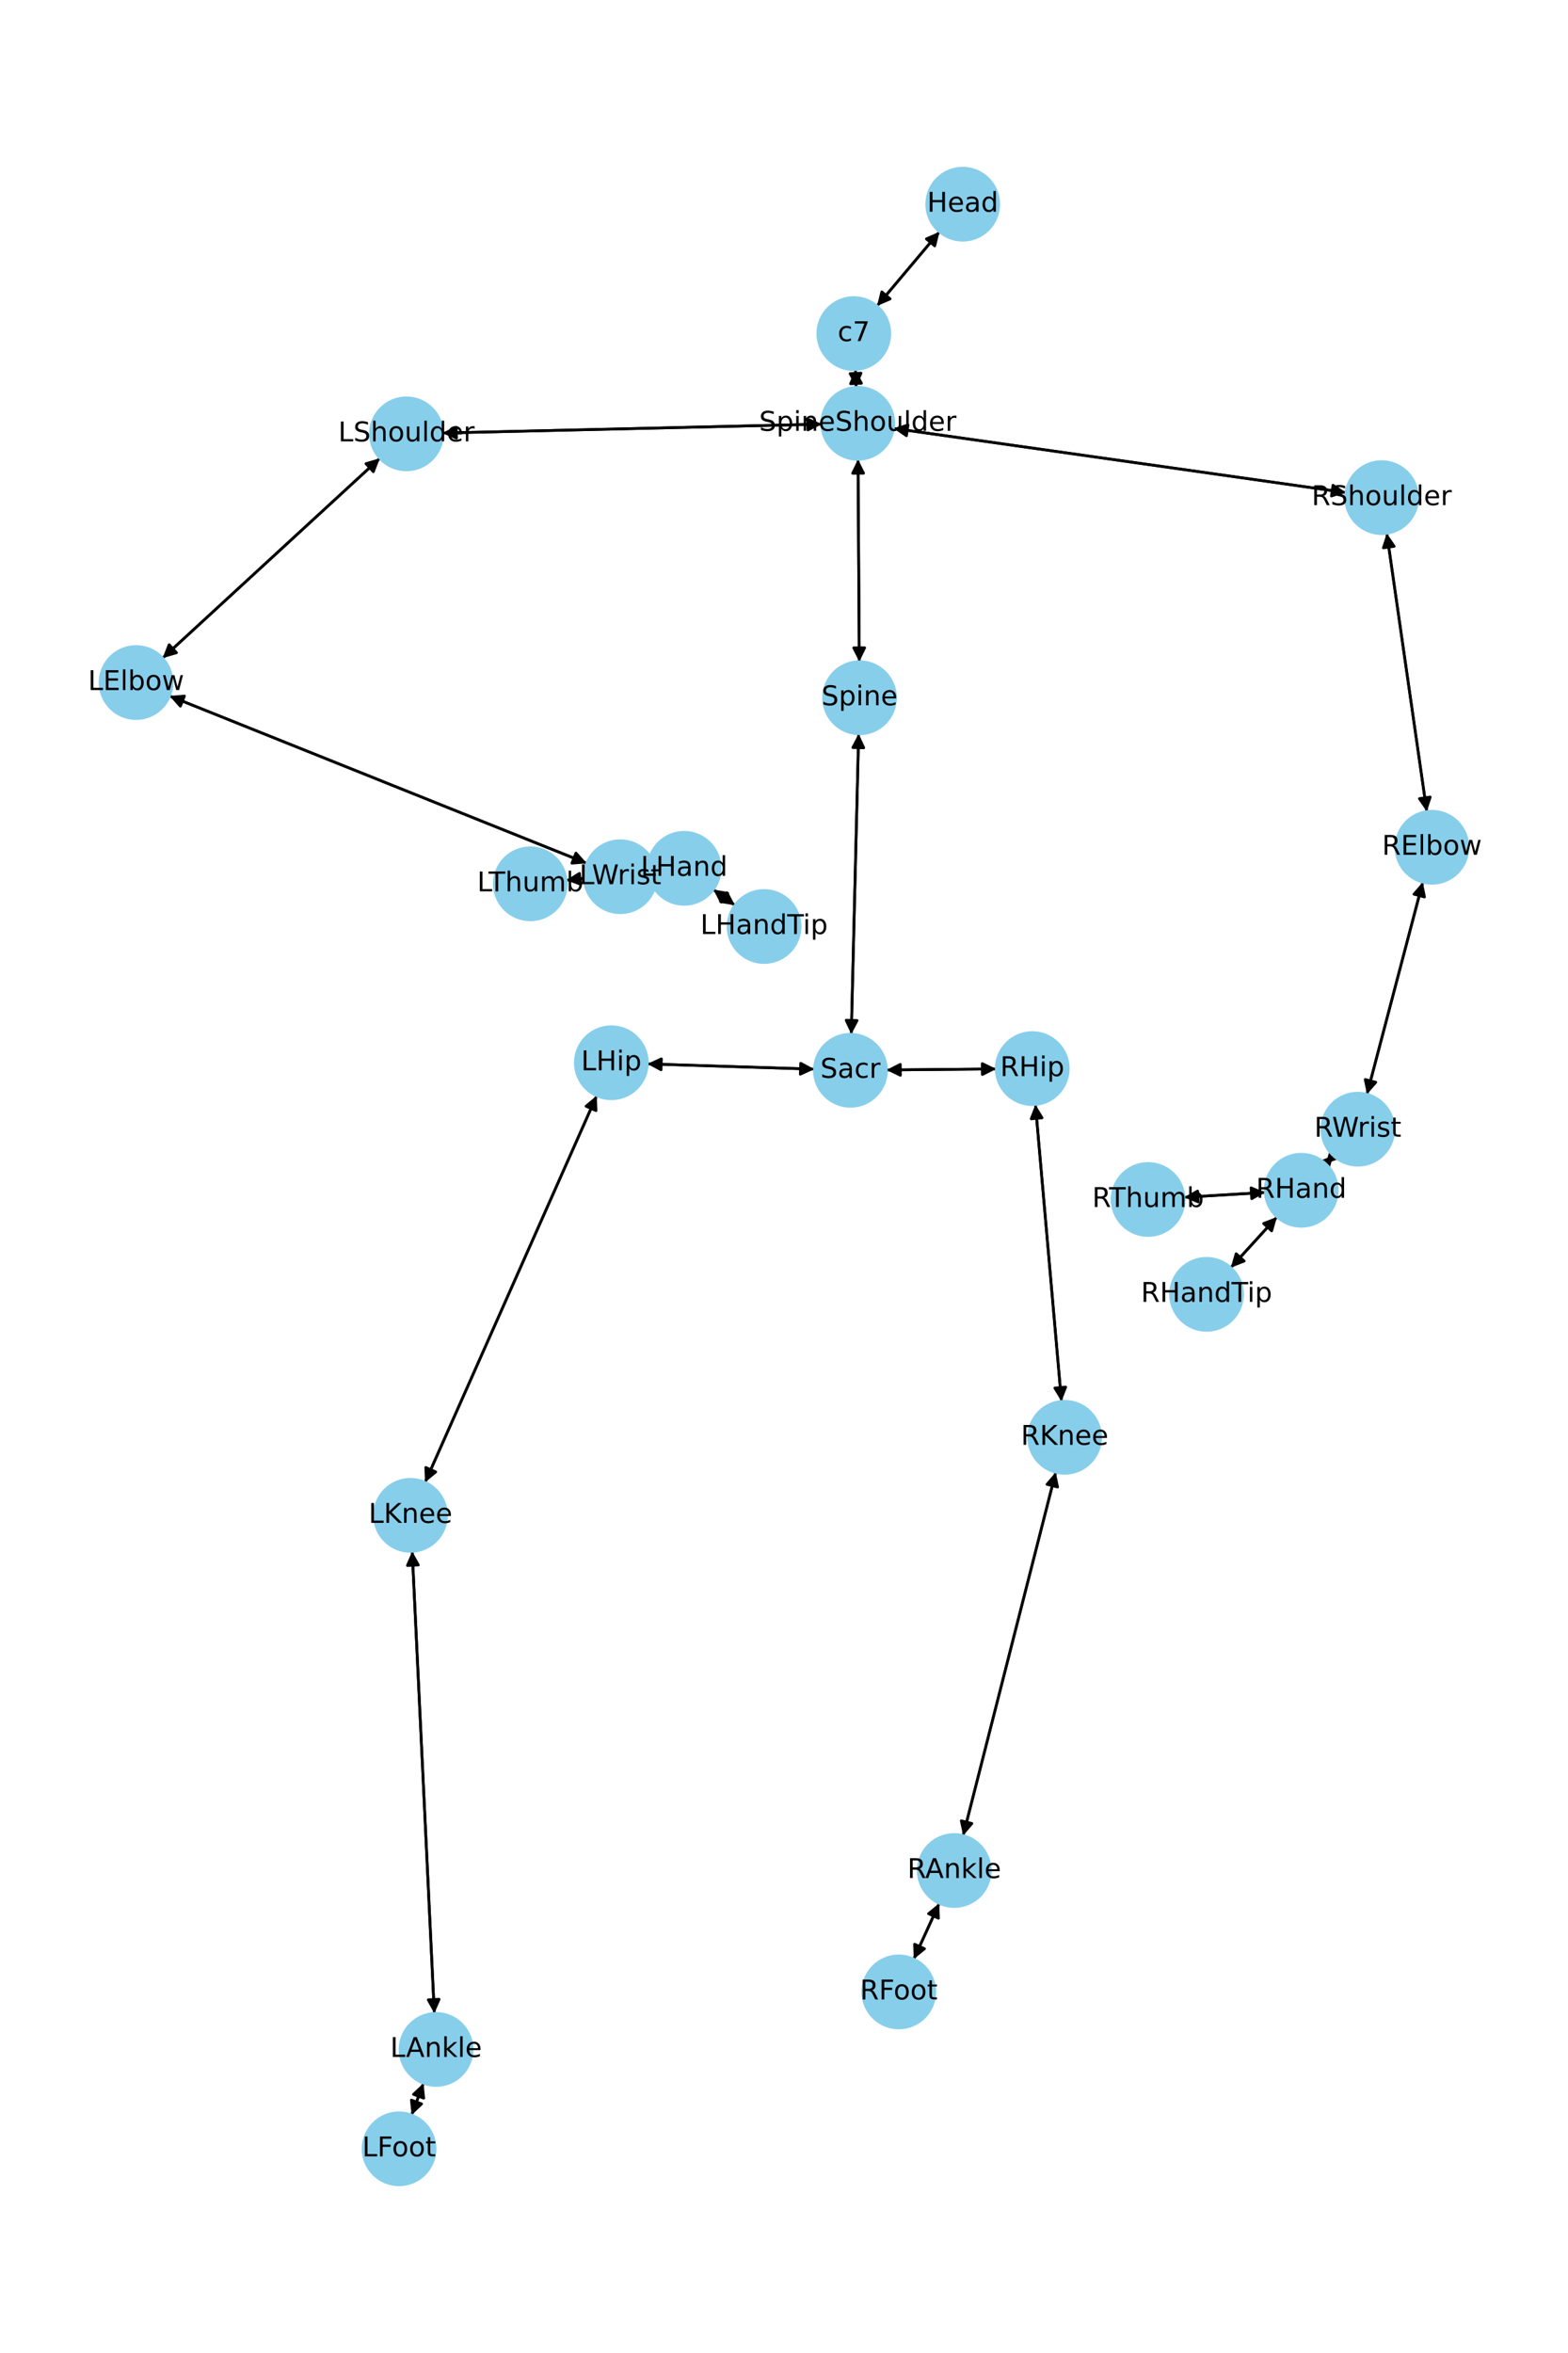 <?xml version="1.0" encoding="utf-8" standalone="no"?>
<!DOCTYPE svg PUBLIC "-//W3C//DTD SVG 1.1//EN"
  "http://www.w3.org/Graphics/SVG/1.1/DTD/svg11.dtd">
<!-- Created with matplotlib (https://matplotlib.org/) -->
<svg height="864pt" version="1.1" viewBox="0 0 576 864" width="576pt" xmlns="http://www.w3.org/2000/svg" xmlns:xlink="http://www.w3.org/1999/xlink">
 <defs>
  <style type="text/css">*{stroke-linecap:butt;stroke-linejoin:round;}</style>
 </defs>
 <g id="figure_1">
  <g id="patch_1">
   <path d="M 0 864 
L 576 864 
L 576 0 
L 0 0 
z
" style="fill:#ffffff;"/>
  </g>
  <g id="axes_1">
   <g id="patch_2">
    <path clip-path="url(#p65295a111f)" d="M 345.134 85.094 
Q 333.649 98.733 322.884 111.518 
" style="fill:none;stroke:#000000;stroke-linecap:round;"/>
    <path clip-path="url(#p65295a111f)" d="M 326.99 109.746 
L 322.884 111.518 
L 323.931 107.17 
L 326.99 109.746 
z
" style="stroke:#000000;stroke-linecap:round;"/>
   </g>
   <g id="patch_3">
    <path clip-path="url(#p65295a111f)" d="M 314.23 135.704 
Q 314.374 138.963 314.469 141.106 
" style="fill:none;stroke:#000000;stroke-linecap:round;"/>
    <path clip-path="url(#p65295a111f)" d="M 316.29 137.021 
L 314.469 141.106 
L 312.294 137.199 
L 316.29 137.021 
z
" style="stroke:#000000;stroke-linecap:round;"/>
   </g>
   <g id="patch_4">
    <path clip-path="url(#p65295a111f)" d="M 322.164 112.373 
Q 333.649 98.733 344.414 85.949 
" style="fill:none;stroke:#000000;stroke-linecap:round;"/>
    <path clip-path="url(#p65295a111f)" d="M 340.308 87.721 
L 344.414 85.949 
L 343.368 90.297 
L 340.308 87.721 
z
" style="stroke:#000000;stroke-linecap:round;"/>
   </g>
   <g id="patch_5">
    <path clip-path="url(#p65295a111f)" d="M 315.189 168.666 
Q 315.425 205.825 315.653 241.865 
" style="fill:none;stroke:#000000;stroke-linecap:round;"/>
    <path clip-path="url(#p65295a111f)" d="M 317.628 237.852 
L 315.653 241.865 
L 313.628 237.877 
L 317.628 237.852 
z
" style="stroke:#000000;stroke-linecap:round;"/>
   </g>
   <g id="patch_6">
    <path clip-path="url(#p65295a111f)" d="M 301.881 155.748 
Q 232.203 157.375 163.642 158.976 
" style="fill:none;stroke:#000000;stroke-linecap:round;"/>
    <path clip-path="url(#p65295a111f)" d="M 167.688 160.882 
L 163.642 158.976 
L 167.595 156.883 
L 167.688 160.882 
z
" style="stroke:#000000;stroke-linecap:round;"/>
   </g>
   <g id="patch_7">
    <path clip-path="url(#p65295a111f)" d="M 328.205 157.297 
Q 411.327 169.084 493.343 180.714 
" style="fill:none;stroke:#000000;stroke-linecap:round;"/>
    <path clip-path="url(#p65295a111f)" d="M 489.663 178.173 
L 493.343 180.714 
L 489.101 182.133 
L 489.663 178.173 
z
" style="stroke:#000000;stroke-linecap:round;"/>
   </g>
   <g id="patch_8">
    <path clip-path="url(#p65295a111f)" d="M 314.519 142.227 
Q 314.374 138.968 314.279 136.825 
" style="fill:none;stroke:#000000;stroke-linecap:round;"/>
    <path clip-path="url(#p65295a111f)" d="M 312.459 140.91 
L 314.279 136.825 
L 316.455 140.733 
L 312.459 140.91 
z
" style="stroke:#000000;stroke-linecap:round;"/>
   </g>
   <g id="patch_9">
    <path clip-path="url(#p65295a111f)" d="M 315.42 269.432 
Q 314.069 324.608 312.746 378.667 
" style="fill:none;stroke:#000000;stroke-linecap:round;"/>
    <path clip-path="url(#p65295a111f)" d="M 314.843 374.717 
L 312.746 378.667 
L 310.844 374.619 
L 314.843 374.717 
z
" style="stroke:#000000;stroke-linecap:round;"/>
   </g>
   <g id="patch_10">
    <path clip-path="url(#p65295a111f)" d="M 315.66 242.983 
Q 315.425 205.825 315.196 169.785 
" style="fill:none;stroke:#000000;stroke-linecap:round;"/>
    <path clip-path="url(#p65295a111f)" d="M 313.222 173.797 
L 315.196 169.785 
L 317.222 173.772 
L 313.222 173.797 
z
" style="stroke:#000000;stroke-linecap:round;"/>
   </g>
   <g id="patch_11">
    <path clip-path="url(#p65295a111f)" d="M 299.173 392.592 
Q 268.479 391.622 238.903 390.687 
" style="fill:none;stroke:#000000;stroke-linecap:round;"/>
    <path clip-path="url(#p65295a111f)" d="M 242.838 392.812 
L 238.903 390.687 
L 242.964 388.814 
L 242.838 392.812 
z
" style="stroke:#000000;stroke-linecap:round;"/>
   </g>
   <g id="patch_12">
    <path clip-path="url(#p65295a111f)" d="M 325.626 392.886 
Q 345.799 392.696 364.855 392.516 
" style="fill:none;stroke:#000000;stroke-linecap:round;"/>
    <path clip-path="url(#p65295a111f)" d="M 360.836 390.554 
L 364.855 392.516 
L 360.874 394.554 
L 360.836 390.554 
z
" style="stroke:#000000;stroke-linecap:round;"/>
   </g>
   <g id="patch_13">
    <path clip-path="url(#p65295a111f)" d="M 312.718 379.789 
Q 314.069 324.612 315.393 270.554 
" style="fill:none;stroke:#000000;stroke-linecap:round;"/>
    <path clip-path="url(#p65295a111f)" d="M 313.296 274.503 
L 315.393 270.554 
L 317.294 274.601 
L 313.296 274.503 
z
" style="stroke:#000000;stroke-linecap:round;"/>
   </g>
   <g id="patch_14">
    <path clip-path="url(#p65295a111f)" d="M 139.558 168.264 
Q 99.64 204.967 60.546 240.913 
" style="fill:none;stroke:#000000;stroke-linecap:round;"/>
    <path clip-path="url(#p65295a111f)" d="M 64.844 239.678 
L 60.546 240.913 
L 62.137 236.733 
L 64.844 239.678 
z
" style="stroke:#000000;stroke-linecap:round;"/>
   </g>
   <g id="patch_15">
    <path clip-path="url(#p65295a111f)" d="M 162.52 159.002 
Q 232.198 157.375 300.758 155.775 
" style="fill:none;stroke:#000000;stroke-linecap:round;"/>
    <path clip-path="url(#p65295a111f)" d="M 296.713 153.869 
L 300.758 155.775 
L 296.806 157.867 
L 296.713 153.869 
z
" style="stroke:#000000;stroke-linecap:round;"/>
   </g>
   <g id="patch_16">
    <path clip-path="url(#p65295a111f)" d="M 62.265 255.548 
Q 138.921 286.275 214.54 316.587 
" style="fill:none;stroke:#000000;stroke-linecap:round;"/>
    <path clip-path="url(#p65295a111f)" d="M 211.571 313.242 
L 214.54 316.587 
L 210.083 316.955 
L 211.571 313.242 
z
" style="stroke:#000000;stroke-linecap:round;"/>
   </g>
   <g id="patch_17">
    <path clip-path="url(#p65295a111f)" d="M 59.721 241.671 
Q 99.639 204.969 138.733 169.023 
" style="fill:none;stroke:#000000;stroke-linecap:round;"/>
    <path clip-path="url(#p65295a111f)" d="M 134.435 170.258 
L 138.733 169.023 
L 137.142 173.202 
L 134.435 170.258 
z
" style="stroke:#000000;stroke-linecap:round;"/>
   </g>
   <g id="patch_18">
    <path clip-path="url(#p65295a111f)" d="M 240.971 320.201 
Q 246.146 319.521 250.213 318.987 
" style="fill:none;stroke:#000000;stroke-linecap:round;"/>
    <path clip-path="url(#p65295a111f)" d="M 245.986 317.525 
L 250.213 318.987 
L 246.507 321.491 
L 245.986 317.525 
z
" style="stroke:#000000;stroke-linecap:round;"/>
   </g>
   <g id="patch_19">
    <path clip-path="url(#p65295a111f)" d="M 215.573 317.001 
Q 138.917 286.274 63.298 255.962 
" style="fill:none;stroke:#000000;stroke-linecap:round;"/>
    <path clip-path="url(#p65295a111f)" d="M 66.267 259.307 
L 63.298 255.962 
L 67.755 255.594 
L 66.267 259.307 
z
" style="stroke:#000000;stroke-linecap:round;"/>
   </g>
   <g id="patch_20">
    <path clip-path="url(#p65295a111f)" d="M 262.019 326.626 
Q 266.002 329.524 269.081 331.765 
" style="fill:none;stroke:#000000;stroke-linecap:round;"/>
    <path clip-path="url(#p65295a111f)" d="M 267.023 327.794 
L 269.081 331.765 
L 264.67 331.028 
L 267.023 327.794 
z
" style="stroke:#000000;stroke-linecap:round;"/>
   </g>
   <g id="patch_21">
    <path clip-path="url(#p65295a111f)" d="M 238.162 320.166 
Q 223.063 321.685 209.078 323.093 
" style="fill:none;stroke:#000000;stroke-linecap:round;"/>
    <path clip-path="url(#p65295a111f)" d="M 213.258 324.682 
L 209.078 323.093 
L 212.857 320.702 
L 213.258 324.682 
z
" style="stroke:#000000;stroke-linecap:round;"/>
   </g>
   <g id="patch_22">
    <path clip-path="url(#p65295a111f)" d="M 238.204 320.564 
Q 233.029 321.244 228.963 321.778 
" style="fill:none;stroke:#000000;stroke-linecap:round;"/>
    <path clip-path="url(#p65295a111f)" d="M 233.19 323.24 
L 228.963 321.778 
L 232.668 319.274 
L 233.19 323.24 
z
" style="stroke:#000000;stroke-linecap:round;"/>
   </g>
   <g id="patch_23">
    <path clip-path="url(#p65295a111f)" d="M 509.434 195.827 
Q 516.783 246.925 523.974 296.916 
" style="fill:none;stroke:#000000;stroke-linecap:round;"/>
    <path clip-path="url(#p65295a111f)" d="M 525.384 292.672 
L 523.974 296.916 
L 521.425 293.241 
L 525.384 292.672 
z
" style="stroke:#000000;stroke-linecap:round;"/>
   </g>
   <g id="patch_24">
    <path clip-path="url(#p65295a111f)" d="M 494.45 180.871 
Q 411.328 169.084 329.312 157.454 
" style="fill:none;stroke:#000000;stroke-linecap:round;"/>
    <path clip-path="url(#p65295a111f)" d="M 332.992 159.996 
L 329.312 157.454 
L 333.553 156.036 
L 332.992 159.996 
z
" style="stroke:#000000;stroke-linecap:round;"/>
   </g>
   <g id="patch_25">
    <path clip-path="url(#p65295a111f)" d="M 522.652 323.905 
Q 512.401 362.871 502.435 400.755 
" style="fill:none;stroke:#000000;stroke-linecap:round;"/>
    <path clip-path="url(#p65295a111f)" d="M 505.387 397.395 
L 502.435 400.755 
L 501.518 396.378 
L 505.387 397.395 
z
" style="stroke:#000000;stroke-linecap:round;"/>
   </g>
   <g id="patch_26">
    <path clip-path="url(#p65295a111f)" d="M 524.133 298.016 
Q 516.783 246.918 509.592 196.927 
" style="fill:none;stroke:#000000;stroke-linecap:round;"/>
    <path clip-path="url(#p65295a111f)" d="M 508.182 201.171 
L 509.592 196.927 
L 512.141 200.602 
L 508.182 201.171 
z
" style="stroke:#000000;stroke-linecap:round;"/>
   </g>
   <g id="patch_27">
    <path clip-path="url(#p65295a111f)" d="M 489.793 424.334 
Q 488.396 425.842 487.759 426.529 
" style="fill:none;stroke:#000000;stroke-linecap:round;"/>
    <path clip-path="url(#p65295a111f)" d="M 491.945 424.955 
L 487.759 426.529 
L 489.011 422.236 
L 491.945 424.955 
z
" style="stroke:#000000;stroke-linecap:round;"/>
   </g>
   <g id="patch_28">
    <path clip-path="url(#p65295a111f)" d="M 502.15 401.839 
Q 512.4 362.874 522.366 324.989 
" style="fill:none;stroke:#000000;stroke-linecap:round;"/>
    <path clip-path="url(#p65295a111f)" d="M 519.415 328.349 
L 522.366 324.989 
L 523.283 329.366 
L 519.415 328.349 
z
" style="stroke:#000000;stroke-linecap:round;"/>
   </g>
   <g id="patch_29">
    <path clip-path="url(#p65295a111f)" d="M 469.1 446.838 
Q 460.613 456.162 452.878 464.658 
" style="fill:none;stroke:#000000;stroke-linecap:round;"/>
    <path clip-path="url(#p65295a111f)" d="M 457.05 463.047 
L 452.878 464.658 
L 454.092 460.354 
L 457.05 463.047 
z
" style="stroke:#000000;stroke-linecap:round;"/>
   </g>
   <g id="patch_30">
    <path clip-path="url(#p65295a111f)" d="M 464.803 437.848 
Q 449.877 438.746 436.066 439.577 
" style="fill:none;stroke:#000000;stroke-linecap:round;"/>
    <path clip-path="url(#p65295a111f)" d="M 440.179 441.333 
L 436.066 439.577 
L 439.939 437.341 
L 440.179 441.333 
z
" style="stroke:#000000;stroke-linecap:round;"/>
   </g>
   <g id="patch_31">
    <path clip-path="url(#p65295a111f)" d="M 486.998 427.35 
Q 488.395 425.843 489.032 425.155 
" style="fill:none;stroke:#000000;stroke-linecap:round;"/>
    <path clip-path="url(#p65295a111f)" d="M 484.847 426.73 
L 489.032 425.155 
L 487.781 429.448 
L 484.847 426.73 
z
" style="stroke:#000000;stroke-linecap:round;"/>
   </g>
   <g id="patch_32">
    <path clip-path="url(#p65295a111f)" d="M 219.2 402.322 
Q 187.679 473.326 156.611 543.307 
" style="fill:none;stroke:#000000;stroke-linecap:round;"/>
    <path clip-path="url(#p65295a111f)" d="M 160.062 540.463 
L 156.611 543.307 
L 156.406 538.84 
L 160.062 540.463 
z
" style="stroke:#000000;stroke-linecap:round;"/>
   </g>
   <g id="patch_33">
    <path clip-path="url(#p65295a111f)" d="M 237.789 390.652 
Q 268.482 391.622 298.058 392.557 
" style="fill:none;stroke:#000000;stroke-linecap:round;"/>
    <path clip-path="url(#p65295a111f)" d="M 294.123 390.432 
L 298.058 392.557 
L 293.997 394.43 
L 294.123 390.432 
z
" style="stroke:#000000;stroke-linecap:round;"/>
   </g>
   <g id="patch_34">
    <path clip-path="url(#p65295a111f)" d="M 151.422 569.634 
Q 155.488 654.477 159.499 738.204 
" style="fill:none;stroke:#000000;stroke-linecap:round;"/>
    <path clip-path="url(#p65295a111f)" d="M 161.306 734.113 
L 159.499 738.204 
L 157.31 734.304 
L 161.306 734.113 
z
" style="stroke:#000000;stroke-linecap:round;"/>
   </g>
   <g id="patch_35">
    <path clip-path="url(#p65295a111f)" d="M 156.156 544.334 
Q 187.677 473.33 218.744 403.349 
" style="fill:none;stroke:#000000;stroke-linecap:round;"/>
    <path clip-path="url(#p65295a111f)" d="M 215.293 406.193 
L 218.744 403.349 
L 218.949 407.816 
L 215.293 406.193 
z
" style="stroke:#000000;stroke-linecap:round;"/>
   </g>
   <g id="patch_36">
    <path clip-path="url(#p65295a111f)" d="M 155.568 764.932 
Q 153.389 770.78 151.601 775.581 
" style="fill:none;stroke:#000000;stroke-linecap:round;"/>
    <path clip-path="url(#p65295a111f)" d="M 154.871 772.53 
L 151.601 775.581 
L 151.123 771.134 
L 154.871 772.53 
z
" style="stroke:#000000;stroke-linecap:round;"/>
   </g>
   <g id="patch_37">
    <path clip-path="url(#p65295a111f)" d="M 159.553 739.324 
Q 155.488 654.481 151.476 570.754 
" style="fill:none;stroke:#000000;stroke-linecap:round;"/>
    <path clip-path="url(#p65295a111f)" d="M 149.67 574.845 
L 151.476 570.754 
L 153.665 574.654 
L 149.67 574.845 
z
" style="stroke:#000000;stroke-linecap:round;"/>
   </g>
   <g id="patch_38">
    <path clip-path="url(#p65295a111f)" d="M 151.21 776.629 
Q 153.389 770.78 155.177 765.98 
" style="fill:none;stroke:#000000;stroke-linecap:round;"/>
    <path clip-path="url(#p65295a111f)" d="M 151.907 769.03 
L 155.177 765.98 
L 155.655 770.426 
L 151.907 769.03 
z
" style="stroke:#000000;stroke-linecap:round;"/>
   </g>
   <g id="patch_39">
    <path clip-path="url(#p65295a111f)" d="M 380.357 405.556 
Q 385.145 460.072 389.835 513.474 
" style="fill:none;stroke:#000000;stroke-linecap:round;"/>
    <path clip-path="url(#p65295a111f)" d="M 391.478 509.314 
L 389.835 513.474 
L 387.493 509.664 
L 391.478 509.314 
z
" style="stroke:#000000;stroke-linecap:round;"/>
   </g>
   <g id="patch_40">
    <path clip-path="url(#p65295a111f)" d="M 365.968 392.506 
Q 345.795 392.696 326.739 392.875 
" style="fill:none;stroke:#000000;stroke-linecap:round;"/>
    <path clip-path="url(#p65295a111f)" d="M 330.758 394.838 
L 326.739 392.875 
L 330.72 390.838 
L 330.758 394.838 
z
" style="stroke:#000000;stroke-linecap:round;"/>
   </g>
   <g id="patch_41">
    <path clip-path="url(#p65295a111f)" d="M 387.823 540.583 
Q 370.815 607.305 354.083 672.943 
" style="fill:none;stroke:#000000;stroke-linecap:round;"/>
    <path clip-path="url(#p65295a111f)" d="M 357.009 669.561 
L 354.083 672.943 
L 353.133 668.573 
L 357.009 669.561 
z
" style="stroke:#000000;stroke-linecap:round;"/>
   </g>
   <g id="patch_42">
    <path clip-path="url(#p65295a111f)" d="M 389.933 514.588 
Q 385.145 460.073 380.454 406.671 
" style="fill:none;stroke:#000000;stroke-linecap:round;"/>
    <path clip-path="url(#p65295a111f)" d="M 378.812 410.831 
L 380.454 406.671 
L 382.797 410.481 
L 378.812 410.831 
z
" style="stroke:#000000;stroke-linecap:round;"/>
   </g>
   <g id="patch_43">
    <path clip-path="url(#p65295a111f)" d="M 345.041 698.873 
Q 340.355 709.127 336.133 718.364 
" style="fill:none;stroke:#000000;stroke-linecap:round;"/>
    <path clip-path="url(#p65295a111f)" d="M 339.615 715.557 
L 336.133 718.364 
L 335.977 713.895 
L 339.615 715.557 
z
" style="stroke:#000000;stroke-linecap:round;"/>
   </g>
   <g id="patch_44">
    <path clip-path="url(#p65295a111f)" d="M 353.808 674.022 
Q 370.816 607.3 387.548 541.662 
" style="fill:none;stroke:#000000;stroke-linecap:round;"/>
    <path clip-path="url(#p65295a111f)" d="M 384.622 545.044 
L 387.548 541.662 
L 388.498 546.032 
L 384.622 545.044 
z
" style="stroke:#000000;stroke-linecap:round;"/>
   </g>
   <g id="patch_45">
    <path clip-path="url(#p65295a111f)" d="M 335.669 719.38 
Q 340.355 709.126 344.577 699.889 
" style="fill:none;stroke:#000000;stroke-linecap:round;"/>
    <path clip-path="url(#p65295a111f)" d="M 341.095 702.696 
L 344.577 699.889 
L 344.733 704.359 
L 341.095 702.696 
z
" style="stroke:#000000;stroke-linecap:round;"/>
   </g>
   <g id="patch_46">
    <path clip-path="url(#p65295a111f)" d="M 269.982 332.421 
Q 265.999 329.522 262.92 327.282 
" style="fill:none;stroke:#000000;stroke-linecap:round;"/>
    <path clip-path="url(#p65295a111f)" d="M 264.977 331.252 
L 262.92 327.282 
L 267.331 328.018 
L 264.977 331.252 
z
" style="stroke:#000000;stroke-linecap:round;"/>
   </g>
   <g id="patch_47">
    <path clip-path="url(#p65295a111f)" d="M 207.965 323.205 
Q 223.063 321.685 237.049 320.277 
" style="fill:none;stroke:#000000;stroke-linecap:round;"/>
    <path clip-path="url(#p65295a111f)" d="M 232.869 318.688 
L 237.049 320.277 
L 233.269 322.668 
L 232.869 318.688 
z
" style="stroke:#000000;stroke-linecap:round;"/>
   </g>
   <g id="patch_48">
    <path clip-path="url(#p65295a111f)" d="M 452.127 465.484 
Q 460.614 456.16 468.348 447.664 
" style="fill:none;stroke:#000000;stroke-linecap:round;"/>
    <path clip-path="url(#p65295a111f)" d="M 464.177 449.275 
L 468.348 447.664 
L 467.135 451.968 
L 464.177 449.275 
z
" style="stroke:#000000;stroke-linecap:round;"/>
   </g>
   <g id="patch_49">
    <path clip-path="url(#p65295a111f)" d="M 434.948 439.644 
Q 449.874 438.746 463.684 437.915 
" style="fill:none;stroke:#000000;stroke-linecap:round;"/>
    <path clip-path="url(#p65295a111f)" d="M 459.572 436.159 
L 463.684 437.915 
L 459.812 440.152 
L 459.572 436.159 
z
" style="stroke:#000000;stroke-linecap:round;"/>
   </g>
   <g id="PathCollection_1">
    <defs>
     <path d="M 0 13.229 
C 3.508 13.229 6.873 11.835 9.354 9.354 
C 11.835 6.873 13.229 3.508 13.229 0 
C 13.229 -3.508 11.835 -6.873 9.354 -9.354 
C 6.873 -11.835 3.508 -13.229 0 -13.229 
C -3.508 -13.229 -6.873 -11.835 -9.354 -9.354 
C -11.835 -6.873 -13.229 -3.508 -13.229 0 
C -13.229 3.508 -11.835 6.873 -9.354 9.354 
C -6.873 11.835 -3.508 13.229 0 13.229 
z
" id="m2e70328a2c" style="stroke:#87ceeb;"/>
    </defs>
    <g clip-path="url(#p65295a111f)">
     <use style="fill:#87ceeb;stroke:#87ceeb;" x="353.655" xlink:href="#m2e70328a2c" y="74.975"/>
     <use style="fill:#87ceeb;stroke:#87ceeb;" x="313.643" xlink:href="#m2e70328a2c" y="122.492"/>
     <use style="fill:#87ceeb;stroke:#87ceeb;" x="315.105" xlink:href="#m2e70328a2c" y="155.44"/>
     <use style="fill:#87ceeb;stroke:#87ceeb;" x="315.744" xlink:href="#m2e70328a2c" y="256.21"/>
     <use style="fill:#87ceeb;stroke:#87ceeb;" x="312.394" xlink:href="#m2e70328a2c" y="393.011"/>
     <use style="fill:#87ceeb;stroke:#87ceeb;" x="149.296" xlink:href="#m2e70328a2c" y="159.311"/>
     <use style="fill:#87ceeb;stroke:#87ceeb;" x="49.983" xlink:href="#m2e70328a2c" y="250.625"/>
     <use style="fill:#87ceeb;stroke:#87ceeb;" x="227.855" xlink:href="#m2e70328a2c" y="321.924"/>
     <use style="fill:#87ceeb;stroke:#87ceeb;" x="251.321" xlink:href="#m2e70328a2c" y="318.841"/>
     <use style="fill:#87ceeb;stroke:#87ceeb;" x="507.549" xlink:href="#m2e70328a2c" y="182.729"/>
     <use style="fill:#87ceeb;stroke:#87ceeb;" x="526.017" xlink:href="#m2e70328a2c" y="311.114"/>
     <use style="fill:#87ceeb;stroke:#87ceeb;" x="498.785" xlink:href="#m2e70328a2c" y="414.631"/>
     <use style="fill:#87ceeb;stroke:#87ceeb;" x="478.007" xlink:href="#m2e70328a2c" y="437.054"/>
     <use style="fill:#87ceeb;stroke:#87ceeb;" x="224.567" xlink:href="#m2e70328a2c" y="390.234"/>
     <use style="fill:#87ceeb;stroke:#87ceeb;" x="150.789" xlink:href="#m2e70328a2c" y="556.422"/>
     <use style="fill:#87ceeb;stroke:#87ceeb;" x="160.186" xlink:href="#m2e70328a2c" y="752.536"/>
     <use style="fill:#87ceeb;stroke:#87ceeb;" x="146.592" xlink:href="#m2e70328a2c" y="789.025"/>
     <use style="fill:#87ceeb;stroke:#87ceeb;" x="379.199" xlink:href="#m2e70328a2c" y="392.381"/>
     <use style="fill:#87ceeb;stroke:#87ceeb;" x="391.091" xlink:href="#m2e70328a2c" y="527.764"/>
     <use style="fill:#87ceeb;stroke:#87ceeb;" x="350.54" xlink:href="#m2e70328a2c" y="686.841"/>
     <use style="fill:#87ceeb;stroke:#87ceeb;" x="330.17" xlink:href="#m2e70328a2c" y="731.412"/>
     <use style="fill:#87ceeb;stroke:#87ceeb;" x="280.68" xlink:href="#m2e70328a2c" y="340.206"/>
     <use style="fill:#87ceeb;stroke:#87ceeb;" x="194.806" xlink:href="#m2e70328a2c" y="324.529"/>
     <use style="fill:#87ceeb;stroke:#87ceeb;" x="443.22" xlink:href="#m2e70328a2c" y="475.268"/>
     <use style="fill:#87ceeb;stroke:#87ceeb;" x="421.744" xlink:href="#m2e70328a2c" y="440.439"/>
    </g>
   </g>
   <g id="text_1">
    <g clip-path="url(#p65295a111f)">
     <!-- Head -->
     <g transform="translate(340.58 77.735)scale(0.1 -0.1)">
      <defs>
       <path d="M 9.812 72.906 
L 19.672 72.906 
L 19.672 43.016 
L 55.516 43.016 
L 55.516 72.906 
L 65.375 72.906 
L 65.375 0 
L 55.516 0 
L 55.516 34.719 
L 19.672 34.719 
L 19.672 0 
L 9.812 0 
z
" id="DejaVuSans-72"/>
       <path d="M 56.203 29.594 
L 56.203 25.203 
L 14.891 25.203 
Q 15.484 15.922 20.484 11.062 
Q 25.484 6.203 34.422 6.203 
Q 39.594 6.203 44.453 7.469 
Q 49.312 8.734 54.109 11.281 
L 54.109 2.781 
Q 49.266 0.734 44.188 -0.344 
Q 39.109 -1.422 33.891 -1.422 
Q 20.797 -1.422 13.156 6.188 
Q 5.516 13.812 5.516 26.812 
Q 5.516 40.234 12.766 48.109 
Q 20.016 56 32.328 56 
Q 43.359 56 49.781 48.891 
Q 56.203 41.797 56.203 29.594 
z
M 47.219 32.234 
Q 47.125 39.594 43.094 43.984 
Q 39.062 48.391 32.422 48.391 
Q 24.906 48.391 20.391 44.141 
Q 15.875 39.891 15.188 32.172 
z
" id="DejaVuSans-101"/>
       <path d="M 34.281 27.484 
Q 23.391 27.484 19.188 25 
Q 14.984 22.516 14.984 16.5 
Q 14.984 11.719 18.141 8.906 
Q 21.297 6.109 26.703 6.109 
Q 34.188 6.109 38.703 11.406 
Q 43.219 16.703 43.219 25.484 
L 43.219 27.484 
z
M 52.203 31.203 
L 52.203 0 
L 43.219 0 
L 43.219 8.297 
Q 40.141 3.328 35.547 0.953 
Q 30.953 -1.422 24.312 -1.422 
Q 15.922 -1.422 10.953 3.297 
Q 6 8.016 6 15.922 
Q 6 25.141 12.172 29.828 
Q 18.359 34.516 30.609 34.516 
L 43.219 34.516 
L 43.219 35.406 
Q 43.219 41.609 39.141 45 
Q 35.062 48.391 27.688 48.391 
Q 23 48.391 18.547 47.266 
Q 14.109 46.141 10.016 43.891 
L 10.016 52.203 
Q 14.938 54.109 19.578 55.047 
Q 24.219 56 28.609 56 
Q 40.484 56 46.344 49.844 
Q 52.203 43.703 52.203 31.203 
z
" id="DejaVuSans-97"/>
       <path d="M 45.406 46.391 
L 45.406 75.984 
L 54.391 75.984 
L 54.391 0 
L 45.406 0 
L 45.406 8.203 
Q 42.578 3.328 38.25 0.953 
Q 33.938 -1.422 27.875 -1.422 
Q 17.969 -1.422 11.734 6.484 
Q 5.516 14.406 5.516 27.297 
Q 5.516 40.188 11.734 48.094 
Q 17.969 56 27.875 56 
Q 33.938 56 38.25 53.625 
Q 42.578 51.266 45.406 46.391 
z
M 14.797 27.297 
Q 14.797 17.391 18.875 11.75 
Q 22.953 6.109 30.078 6.109 
Q 37.203 6.109 41.297 11.75 
Q 45.406 17.391 45.406 27.297 
Q 45.406 37.203 41.297 42.844 
Q 37.203 48.484 30.078 48.484 
Q 22.953 48.484 18.875 42.844 
Q 14.797 37.203 14.797 27.297 
z
" id="DejaVuSans-100"/>
      </defs>
      <use xlink:href="#DejaVuSans-72"/>
      <use x="75.195" xlink:href="#DejaVuSans-101"/>
      <use x="136.719" xlink:href="#DejaVuSans-97"/>
      <use x="197.998" xlink:href="#DejaVuSans-100"/>
     </g>
    </g>
   </g>
   <g id="text_2">
    <g clip-path="url(#p65295a111f)">
     <!-- c7 -->
     <g transform="translate(307.713 125.251)scale(0.1 -0.1)">
      <defs>
       <path d="M 48.781 52.594 
L 48.781 44.188 
Q 44.969 46.297 41.141 47.344 
Q 37.312 48.391 33.406 48.391 
Q 24.656 48.391 19.812 42.844 
Q 14.984 37.312 14.984 27.297 
Q 14.984 17.281 19.812 11.734 
Q 24.656 6.203 33.406 6.203 
Q 37.312 6.203 41.141 7.25 
Q 44.969 8.297 48.781 10.406 
L 48.781 2.094 
Q 45.016 0.344 40.984 -0.531 
Q 36.969 -1.422 32.422 -1.422 
Q 20.062 -1.422 12.781 6.344 
Q 5.516 14.109 5.516 27.297 
Q 5.516 40.672 12.859 48.328 
Q 20.219 56 33.016 56 
Q 37.156 56 41.109 55.141 
Q 45.062 54.297 48.781 52.594 
z
" id="DejaVuSans-99"/>
       <path d="M 8.203 72.906 
L 55.078 72.906 
L 55.078 68.703 
L 28.609 0 
L 18.312 0 
L 43.219 64.594 
L 8.203 64.594 
z
" id="DejaVuSans-55"/>
      </defs>
      <use xlink:href="#DejaVuSans-99"/>
      <use x="54.98" xlink:href="#DejaVuSans-55"/>
     </g>
    </g>
   </g>
   <g id="text_3">
    <g clip-path="url(#p65295a111f)">
     <!-- SpineShoulder -->
     <g transform="translate(278.856 158.199)scale(0.1 -0.1)">
      <defs>
       <path d="M 53.516 70.516 
L 53.516 60.891 
Q 47.906 63.578 42.922 64.891 
Q 37.938 66.219 33.297 66.219 
Q 25.25 66.219 20.875 63.094 
Q 16.5 59.969 16.5 54.203 
Q 16.5 49.359 19.406 46.891 
Q 22.312 44.438 30.422 42.922 
L 36.375 41.703 
Q 47.406 39.594 52.656 34.297 
Q 57.906 29 57.906 20.125 
Q 57.906 9.516 50.797 4.047 
Q 43.703 -1.422 29.984 -1.422 
Q 24.812 -1.422 18.969 -0.25 
Q 13.141 0.922 6.891 3.219 
L 6.891 13.375 
Q 12.891 10.016 18.656 8.297 
Q 24.422 6.594 29.984 6.594 
Q 38.422 6.594 43.016 9.906 
Q 47.609 13.234 47.609 19.391 
Q 47.609 24.75 44.312 27.781 
Q 41.016 30.812 33.5 32.328 
L 27.484 33.5 
Q 16.453 35.688 11.516 40.375 
Q 6.594 45.062 6.594 53.422 
Q 6.594 63.094 13.406 68.656 
Q 20.219 74.219 32.172 74.219 
Q 37.312 74.219 42.625 73.281 
Q 47.953 72.359 53.516 70.516 
z
" id="DejaVuSans-83"/>
       <path d="M 18.109 8.203 
L 18.109 -20.797 
L 9.078 -20.797 
L 9.078 54.688 
L 18.109 54.688 
L 18.109 46.391 
Q 20.953 51.266 25.266 53.625 
Q 29.594 56 35.594 56 
Q 45.562 56 51.781 48.094 
Q 58.016 40.188 58.016 27.297 
Q 58.016 14.406 51.781 6.484 
Q 45.562 -1.422 35.594 -1.422 
Q 29.594 -1.422 25.266 0.953 
Q 20.953 3.328 18.109 8.203 
z
M 48.688 27.297 
Q 48.688 37.203 44.609 42.844 
Q 40.531 48.484 33.406 48.484 
Q 26.266 48.484 22.188 42.844 
Q 18.109 37.203 18.109 27.297 
Q 18.109 17.391 22.188 11.75 
Q 26.266 6.109 33.406 6.109 
Q 40.531 6.109 44.609 11.75 
Q 48.688 17.391 48.688 27.297 
z
" id="DejaVuSans-112"/>
       <path d="M 9.422 54.688 
L 18.406 54.688 
L 18.406 0 
L 9.422 0 
z
M 9.422 75.984 
L 18.406 75.984 
L 18.406 64.594 
L 9.422 64.594 
z
" id="DejaVuSans-105"/>
       <path d="M 54.891 33.016 
L 54.891 0 
L 45.906 0 
L 45.906 32.719 
Q 45.906 40.484 42.875 44.328 
Q 39.844 48.188 33.797 48.188 
Q 26.516 48.188 22.312 43.547 
Q 18.109 38.922 18.109 30.906 
L 18.109 0 
L 9.078 0 
L 9.078 54.688 
L 18.109 54.688 
L 18.109 46.188 
Q 21.344 51.125 25.703 53.562 
Q 30.078 56 35.797 56 
Q 45.219 56 50.047 50.172 
Q 54.891 44.344 54.891 33.016 
z
" id="DejaVuSans-110"/>
       <path d="M 54.891 33.016 
L 54.891 0 
L 45.906 0 
L 45.906 32.719 
Q 45.906 40.484 42.875 44.328 
Q 39.844 48.188 33.797 48.188 
Q 26.516 48.188 22.312 43.547 
Q 18.109 38.922 18.109 30.906 
L 18.109 0 
L 9.078 0 
L 9.078 75.984 
L 18.109 75.984 
L 18.109 46.188 
Q 21.344 51.125 25.703 53.562 
Q 30.078 56 35.797 56 
Q 45.219 56 50.047 50.172 
Q 54.891 44.344 54.891 33.016 
z
" id="DejaVuSans-104"/>
       <path d="M 30.609 48.391 
Q 23.391 48.391 19.188 42.75 
Q 14.984 37.109 14.984 27.297 
Q 14.984 17.484 19.156 11.844 
Q 23.344 6.203 30.609 6.203 
Q 37.797 6.203 41.984 11.859 
Q 46.188 17.531 46.188 27.297 
Q 46.188 37.016 41.984 42.703 
Q 37.797 48.391 30.609 48.391 
z
M 30.609 56 
Q 42.328 56 49.016 48.375 
Q 55.719 40.766 55.719 27.297 
Q 55.719 13.875 49.016 6.219 
Q 42.328 -1.422 30.609 -1.422 
Q 18.844 -1.422 12.172 6.219 
Q 5.516 13.875 5.516 27.297 
Q 5.516 40.766 12.172 48.375 
Q 18.844 56 30.609 56 
z
" id="DejaVuSans-111"/>
       <path d="M 8.5 21.578 
L 8.5 54.688 
L 17.484 54.688 
L 17.484 21.922 
Q 17.484 14.156 20.5 10.266 
Q 23.531 6.391 29.594 6.391 
Q 36.859 6.391 41.078 11.031 
Q 45.312 15.672 45.312 23.688 
L 45.312 54.688 
L 54.297 54.688 
L 54.297 0 
L 45.312 0 
L 45.312 8.406 
Q 42.047 3.422 37.719 1 
Q 33.406 -1.422 27.688 -1.422 
Q 18.266 -1.422 13.375 4.438 
Q 8.5 10.297 8.5 21.578 
z
M 31.109 56 
z
" id="DejaVuSans-117"/>
       <path d="M 9.422 75.984 
L 18.406 75.984 
L 18.406 0 
L 9.422 0 
z
" id="DejaVuSans-108"/>
       <path d="M 41.109 46.297 
Q 39.594 47.172 37.812 47.578 
Q 36.031 48 33.891 48 
Q 26.266 48 22.188 43.047 
Q 18.109 38.094 18.109 28.812 
L 18.109 0 
L 9.078 0 
L 9.078 54.688 
L 18.109 54.688 
L 18.109 46.188 
Q 20.953 51.172 25.484 53.578 
Q 30.031 56 36.531 56 
Q 37.453 56 38.578 55.875 
Q 39.703 55.766 41.062 55.516 
z
" id="DejaVuSans-114"/>
      </defs>
      <use xlink:href="#DejaVuSans-83"/>
      <use x="63.477" xlink:href="#DejaVuSans-112"/>
      <use x="126.953" xlink:href="#DejaVuSans-105"/>
      <use x="154.736" xlink:href="#DejaVuSans-110"/>
      <use x="218.115" xlink:href="#DejaVuSans-101"/>
      <use x="279.639" xlink:href="#DejaVuSans-83"/>
      <use x="343.115" xlink:href="#DejaVuSans-104"/>
      <use x="406.494" xlink:href="#DejaVuSans-111"/>
      <use x="467.676" xlink:href="#DejaVuSans-117"/>
      <use x="531.055" xlink:href="#DejaVuSans-108"/>
      <use x="558.838" xlink:href="#DejaVuSans-100"/>
      <use x="622.314" xlink:href="#DejaVuSans-101"/>
      <use x="683.838" xlink:href="#DejaVuSans-114"/>
     </g>
    </g>
   </g>
   <g id="text_4">
    <g clip-path="url(#p65295a111f)">
     <!-- Spine -->
     <g transform="translate(301.761 258.969)scale(0.1 -0.1)">
      <use xlink:href="#DejaVuSans-83"/>
      <use x="63.477" xlink:href="#DejaVuSans-112"/>
      <use x="126.953" xlink:href="#DejaVuSans-105"/>
      <use x="154.736" xlink:href="#DejaVuSans-110"/>
      <use x="218.115" xlink:href="#DejaVuSans-101"/>
     </g>
    </g>
   </g>
   <g id="text_5">
    <g clip-path="url(#p65295a111f)">
     <!-- Sacr -->
     <g transform="translate(301.352 395.77)scale(0.1 -0.1)">
      <use xlink:href="#DejaVuSans-83"/>
      <use x="63.477" xlink:href="#DejaVuSans-97"/>
      <use x="124.756" xlink:href="#DejaVuSans-99"/>
      <use x="179.736" xlink:href="#DejaVuSans-114"/>
     </g>
    </g>
   </g>
   <g id="text_6">
    <g clip-path="url(#p65295a111f)">
     <!-- LShoulder -->
     <g transform="translate(124.243 162.07)scale(0.1 -0.1)">
      <defs>
       <path d="M 9.812 72.906 
L 19.672 72.906 
L 19.672 8.297 
L 55.172 8.297 
L 55.172 0 
L 9.812 0 
z
" id="DejaVuSans-76"/>
      </defs>
      <use xlink:href="#DejaVuSans-76"/>
      <use x="55.713" xlink:href="#DejaVuSans-83"/>
      <use x="119.189" xlink:href="#DejaVuSans-104"/>
      <use x="182.568" xlink:href="#DejaVuSans-111"/>
      <use x="243.75" xlink:href="#DejaVuSans-117"/>
      <use x="307.129" xlink:href="#DejaVuSans-108"/>
      <use x="334.912" xlink:href="#DejaVuSans-100"/>
      <use x="398.389" xlink:href="#DejaVuSans-101"/>
      <use x="459.912" xlink:href="#DejaVuSans-114"/>
     </g>
    </g>
   </g>
   <g id="text_7">
    <g clip-path="url(#p65295a111f)">
     <!-- LElbow -->
     <g transform="translate(32.326 253.384)scale(0.1 -0.1)">
      <defs>
       <path d="M 9.812 72.906 
L 55.906 72.906 
L 55.906 64.594 
L 19.672 64.594 
L 19.672 43.016 
L 54.391 43.016 
L 54.391 34.719 
L 19.672 34.719 
L 19.672 8.297 
L 56.781 8.297 
L 56.781 0 
L 9.812 0 
z
" id="DejaVuSans-69"/>
       <path d="M 48.688 27.297 
Q 48.688 37.203 44.609 42.844 
Q 40.531 48.484 33.406 48.484 
Q 26.266 48.484 22.188 42.844 
Q 18.109 37.203 18.109 27.297 
Q 18.109 17.391 22.188 11.75 
Q 26.266 6.109 33.406 6.109 
Q 40.531 6.109 44.609 11.75 
Q 48.688 17.391 48.688 27.297 
z
M 18.109 46.391 
Q 20.953 51.266 25.266 53.625 
Q 29.594 56 35.594 56 
Q 45.562 56 51.781 48.094 
Q 58.016 40.188 58.016 27.297 
Q 58.016 14.406 51.781 6.484 
Q 45.562 -1.422 35.594 -1.422 
Q 29.594 -1.422 25.266 0.953 
Q 20.953 3.328 18.109 8.203 
L 18.109 0 
L 9.078 0 
L 9.078 75.984 
L 18.109 75.984 
z
" id="DejaVuSans-98"/>
       <path d="M 4.203 54.688 
L 13.188 54.688 
L 24.422 12.016 
L 35.594 54.688 
L 46.188 54.688 
L 57.422 12.016 
L 68.609 54.688 
L 77.594 54.688 
L 63.281 0 
L 52.688 0 
L 40.922 44.828 
L 29.109 0 
L 18.5 0 
z
" id="DejaVuSans-119"/>
      </defs>
      <use xlink:href="#DejaVuSans-76"/>
      <use x="55.713" xlink:href="#DejaVuSans-69"/>
      <use x="118.896" xlink:href="#DejaVuSans-108"/>
      <use x="146.68" xlink:href="#DejaVuSans-98"/>
      <use x="210.156" xlink:href="#DejaVuSans-111"/>
      <use x="271.338" xlink:href="#DejaVuSans-119"/>
     </g>
    </g>
   </g>
   <g id="text_8">
    <g clip-path="url(#p65295a111f)">
     <!-- LWrist -->
     <g transform="translate(212.797 324.683)scale(0.1 -0.1)">
      <defs>
       <path d="M 3.328 72.906 
L 13.281 72.906 
L 28.609 11.281 
L 43.891 72.906 
L 54.984 72.906 
L 70.312 11.281 
L 85.594 72.906 
L 95.609 72.906 
L 77.297 0 
L 64.891 0 
L 49.516 63.281 
L 33.984 0 
L 21.578 0 
z
" id="DejaVuSans-87"/>
       <path d="M 44.281 53.078 
L 44.281 44.578 
Q 40.484 46.531 36.375 47.5 
Q 32.281 48.484 27.875 48.484 
Q 21.188 48.484 17.844 46.438 
Q 14.5 44.391 14.5 40.281 
Q 14.5 37.156 16.891 35.375 
Q 19.281 33.594 26.516 31.984 
L 29.594 31.297 
Q 39.156 29.25 43.188 25.516 
Q 47.219 21.781 47.219 15.094 
Q 47.219 7.469 41.188 3.016 
Q 35.156 -1.422 24.609 -1.422 
Q 20.219 -1.422 15.453 -0.562 
Q 10.688 0.297 5.422 2 
L 5.422 11.281 
Q 10.406 8.688 15.234 7.391 
Q 20.062 6.109 24.812 6.109 
Q 31.156 6.109 34.562 8.281 
Q 37.984 10.453 37.984 14.406 
Q 37.984 18.062 35.516 20.016 
Q 33.062 21.969 24.703 23.781 
L 21.578 24.516 
Q 13.234 26.266 9.516 29.906 
Q 5.812 33.547 5.812 39.891 
Q 5.812 47.609 11.281 51.797 
Q 16.75 56 26.812 56 
Q 31.781 56 36.172 55.266 
Q 40.578 54.547 44.281 53.078 
z
" id="DejaVuSans-115"/>
       <path d="M 18.312 70.219 
L 18.312 54.688 
L 36.812 54.688 
L 36.812 47.703 
L 18.312 47.703 
L 18.312 18.016 
Q 18.312 11.328 20.141 9.422 
Q 21.969 7.516 27.594 7.516 
L 36.812 7.516 
L 36.812 0 
L 27.594 0 
Q 17.188 0 13.234 3.875 
Q 9.281 7.766 9.281 18.016 
L 9.281 47.703 
L 2.688 47.703 
L 2.688 54.688 
L 9.281 54.688 
L 9.281 70.219 
z
" id="DejaVuSans-116"/>
      </defs>
      <use xlink:href="#DejaVuSans-76"/>
      <use x="46.588" xlink:href="#DejaVuSans-87"/>
      <use x="140.965" xlink:href="#DejaVuSans-114"/>
      <use x="182.078" xlink:href="#DejaVuSans-105"/>
      <use x="209.861" xlink:href="#DejaVuSans-115"/>
      <use x="261.961" xlink:href="#DejaVuSans-116"/>
     </g>
    </g>
   </g>
   <g id="text_9">
    <g clip-path="url(#p65295a111f)">
     <!-- LHand -->
     <g transform="translate(235.368 321.6)scale(0.1 -0.1)">
      <use xlink:href="#DejaVuSans-76"/>
      <use x="55.713" xlink:href="#DejaVuSans-72"/>
      <use x="130.908" xlink:href="#DejaVuSans-97"/>
      <use x="192.188" xlink:href="#DejaVuSans-110"/>
      <use x="255.566" xlink:href="#DejaVuSans-100"/>
     </g>
    </g>
   </g>
   <g id="text_10">
    <g clip-path="url(#p65295a111f)">
     <!-- RShoulder -->
     <g transform="translate(481.809 185.488)scale(0.1 -0.1)">
      <defs>
       <path d="M 44.391 34.188 
Q 47.562 33.109 50.562 29.594 
Q 53.562 26.078 56.594 19.922 
L 66.609 0 
L 56 0 
L 46.688 18.703 
Q 43.062 26.031 39.672 28.422 
Q 36.281 30.812 30.422 30.812 
L 19.672 30.812 
L 19.672 0 
L 9.812 0 
L 9.812 72.906 
L 32.078 72.906 
Q 44.578 72.906 50.734 67.672 
Q 56.891 62.453 56.891 51.906 
Q 56.891 45.016 53.688 40.469 
Q 50.484 35.938 44.391 34.188 
z
M 19.672 64.797 
L 19.672 38.922 
L 32.078 38.922 
Q 39.203 38.922 42.844 42.219 
Q 46.484 45.516 46.484 51.906 
Q 46.484 58.297 42.844 61.547 
Q 39.203 64.797 32.078 64.797 
z
" id="DejaVuSans-82"/>
      </defs>
      <use xlink:href="#DejaVuSans-82"/>
      <use x="69.482" xlink:href="#DejaVuSans-83"/>
      <use x="132.959" xlink:href="#DejaVuSans-104"/>
      <use x="196.338" xlink:href="#DejaVuSans-111"/>
      <use x="257.52" xlink:href="#DejaVuSans-117"/>
      <use x="320.898" xlink:href="#DejaVuSans-108"/>
      <use x="348.682" xlink:href="#DejaVuSans-100"/>
      <use x="412.158" xlink:href="#DejaVuSans-101"/>
      <use x="473.682" xlink:href="#DejaVuSans-114"/>
     </g>
    </g>
   </g>
   <g id="text_11">
    <g clip-path="url(#p65295a111f)">
     <!-- RElbow -->
     <g transform="translate(507.671 313.873)scale(0.1 -0.1)">
      <use xlink:href="#DejaVuSans-82"/>
      <use x="69.482" xlink:href="#DejaVuSans-69"/>
      <use x="132.666" xlink:href="#DejaVuSans-108"/>
      <use x="160.449" xlink:href="#DejaVuSans-98"/>
      <use x="223.926" xlink:href="#DejaVuSans-111"/>
      <use x="285.107" xlink:href="#DejaVuSans-119"/>
     </g>
    </g>
   </g>
   <g id="text_12">
    <g clip-path="url(#p65295a111f)">
     <!-- RWrist -->
     <g transform="translate(482.782 417.39)scale(0.1 -0.1)">
      <use xlink:href="#DejaVuSans-82"/>
      <use x="65.482" xlink:href="#DejaVuSans-87"/>
      <use x="159.859" xlink:href="#DejaVuSans-114"/>
      <use x="200.973" xlink:href="#DejaVuSans-105"/>
      <use x="228.756" xlink:href="#DejaVuSans-115"/>
      <use x="280.855" xlink:href="#DejaVuSans-116"/>
     </g>
    </g>
   </g>
   <g id="text_13">
    <g clip-path="url(#p65295a111f)">
     <!-- RHand -->
     <g transform="translate(461.365 439.813)scale(0.1 -0.1)">
      <use xlink:href="#DejaVuSans-82"/>
      <use x="69.482" xlink:href="#DejaVuSans-72"/>
      <use x="144.678" xlink:href="#DejaVuSans-97"/>
      <use x="205.957" xlink:href="#DejaVuSans-110"/>
      <use x="269.336" xlink:href="#DejaVuSans-100"/>
     </g>
    </g>
   </g>
   <g id="text_14">
    <g clip-path="url(#p65295a111f)">
     <!-- LHip -->
     <g transform="translate(213.457 392.993)scale(0.1 -0.1)">
      <use xlink:href="#DejaVuSans-76"/>
      <use x="55.713" xlink:href="#DejaVuSans-72"/>
      <use x="130.908" xlink:href="#DejaVuSans-105"/>
      <use x="158.691" xlink:href="#DejaVuSans-112"/>
     </g>
    </g>
   </g>
   <g id="text_15">
    <g clip-path="url(#p65295a111f)">
     <!-- LKnee -->
     <g transform="translate(135.402 559.182)scale(0.1 -0.1)">
      <defs>
       <path d="M 9.812 72.906 
L 19.672 72.906 
L 19.672 42.094 
L 52.391 72.906 
L 65.094 72.906 
L 28.906 38.922 
L 67.672 0 
L 54.688 0 
L 19.672 35.109 
L 19.672 0 
L 9.812 0 
z
" id="DejaVuSans-75"/>
      </defs>
      <use xlink:href="#DejaVuSans-76"/>
      <use x="55.713" xlink:href="#DejaVuSans-75"/>
      <use x="121.289" xlink:href="#DejaVuSans-110"/>
      <use x="184.668" xlink:href="#DejaVuSans-101"/>
      <use x="246.191" xlink:href="#DejaVuSans-101"/>
     </g>
    </g>
   </g>
   <g id="text_16">
    <g clip-path="url(#p65295a111f)">
     <!-- LAnkle -->
     <g transform="translate(143.338 755.295)scale(0.1 -0.1)">
      <defs>
       <path d="M 34.188 63.188 
L 20.797 26.906 
L 47.609 26.906 
z
M 28.609 72.906 
L 39.797 72.906 
L 67.578 0 
L 57.328 0 
L 50.688 18.703 
L 17.828 18.703 
L 11.188 0 
L 0.781 0 
z
" id="DejaVuSans-65"/>
       <path d="M 9.078 75.984 
L 18.109 75.984 
L 18.109 31.109 
L 44.922 54.688 
L 56.391 54.688 
L 27.391 29.109 
L 57.625 0 
L 45.906 0 
L 18.109 26.703 
L 18.109 0 
L 9.078 0 
z
" id="DejaVuSans-107"/>
      </defs>
      <use xlink:href="#DejaVuSans-76"/>
      <use x="57.963" xlink:href="#DejaVuSans-65"/>
      <use x="126.371" xlink:href="#DejaVuSans-110"/>
      <use x="189.75" xlink:href="#DejaVuSans-107"/>
      <use x="247.66" xlink:href="#DejaVuSans-108"/>
      <use x="275.443" xlink:href="#DejaVuSans-101"/>
     </g>
    </g>
   </g>
   <g id="text_17">
    <g clip-path="url(#p65295a111f)">
     <!-- LFoot -->
     <g transform="translate(133.033 791.784)scale(0.1 -0.1)">
      <defs>
       <path d="M 9.812 72.906 
L 51.703 72.906 
L 51.703 64.594 
L 19.672 64.594 
L 19.672 43.109 
L 48.578 43.109 
L 48.578 34.812 
L 19.672 34.812 
L 19.672 0 
L 9.812 0 
z
" id="DejaVuSans-70"/>
      </defs>
      <use xlink:href="#DejaVuSans-76"/>
      <use x="55.713" xlink:href="#DejaVuSans-70"/>
      <use x="109.607" xlink:href="#DejaVuSans-111"/>
      <use x="170.789" xlink:href="#DejaVuSans-111"/>
      <use x="231.971" xlink:href="#DejaVuSans-116"/>
     </g>
    </g>
   </g>
   <g id="text_18">
    <g clip-path="url(#p65295a111f)">
     <!-- RHip -->
     <g transform="translate(367.402 395.14)scale(0.1 -0.1)">
      <use xlink:href="#DejaVuSans-82"/>
      <use x="69.482" xlink:href="#DejaVuSans-72"/>
      <use x="144.678" xlink:href="#DejaVuSans-105"/>
      <use x="172.461" xlink:href="#DejaVuSans-112"/>
     </g>
    </g>
   </g>
   <g id="text_19">
    <g clip-path="url(#p65295a111f)">
     <!-- RKnee -->
     <g transform="translate(375.016 530.523)scale(0.1 -0.1)">
      <use xlink:href="#DejaVuSans-82"/>
      <use x="69.482" xlink:href="#DejaVuSans-75"/>
      <use x="135.059" xlink:href="#DejaVuSans-110"/>
      <use x="198.438" xlink:href="#DejaVuSans-101"/>
      <use x="259.961" xlink:href="#DejaVuSans-101"/>
     </g>
    </g>
   </g>
   <g id="text_20">
    <g clip-path="url(#p65295a111f)">
     <!-- RAnkle -->
     <g transform="translate(333.316 689.6)scale(0.1 -0.1)">
      <use xlink:href="#DejaVuSans-82"/>
      <use x="65.482" xlink:href="#DejaVuSans-65"/>
      <use x="133.891" xlink:href="#DejaVuSans-110"/>
      <use x="197.27" xlink:href="#DejaVuSans-107"/>
      <use x="255.18" xlink:href="#DejaVuSans-108"/>
      <use x="282.963" xlink:href="#DejaVuSans-101"/>
     </g>
    </g>
   </g>
   <g id="text_21">
    <g clip-path="url(#p65295a111f)">
     <!-- RFoot -->
     <g transform="translate(315.922 734.172)scale(0.1 -0.1)">
      <use xlink:href="#DejaVuSans-82"/>
      <use x="69.482" xlink:href="#DejaVuSans-70"/>
      <use x="123.377" xlink:href="#DejaVuSans-111"/>
      <use x="184.559" xlink:href="#DejaVuSans-111"/>
      <use x="245.74" xlink:href="#DejaVuSans-116"/>
     </g>
    </g>
   </g>
   <g id="text_22">
    <g clip-path="url(#p65295a111f)">
     <!-- LHandTip -->
     <g transform="translate(257.266 342.965)scale(0.1 -0.1)">
      <defs>
       <path d="M -0.297 72.906 
L 61.375 72.906 
L 61.375 64.594 
L 35.5 64.594 
L 35.5 0 
L 25.594 0 
L 25.594 64.594 
L -0.297 64.594 
z
" id="DejaVuSans-84"/>
      </defs>
      <use xlink:href="#DejaVuSans-76"/>
      <use x="55.713" xlink:href="#DejaVuSans-72"/>
      <use x="130.908" xlink:href="#DejaVuSans-97"/>
      <use x="192.188" xlink:href="#DejaVuSans-110"/>
      <use x="255.566" xlink:href="#DejaVuSans-100"/>
      <use x="319.043" xlink:href="#DejaVuSans-84"/>
      <use x="377.002" xlink:href="#DejaVuSans-105"/>
      <use x="404.785" xlink:href="#DejaVuSans-112"/>
     </g>
    </g>
   </g>
   <g id="text_23">
    <g clip-path="url(#p65295a111f)">
     <!-- LThumb -->
     <g transform="translate(175.271 327.289)scale(0.1 -0.1)">
      <defs>
       <path d="M 52 44.188 
Q 55.375 50.25 60.062 53.125 
Q 64.75 56 71.094 56 
Q 79.641 56 84.281 50.016 
Q 88.922 44.047 88.922 33.016 
L 88.922 0 
L 79.891 0 
L 79.891 32.719 
Q 79.891 40.578 77.094 44.375 
Q 74.312 48.188 68.609 48.188 
Q 61.625 48.188 57.562 43.547 
Q 53.516 38.922 53.516 30.906 
L 53.516 0 
L 44.484 0 
L 44.484 32.719 
Q 44.484 40.625 41.703 44.406 
Q 38.922 48.188 33.109 48.188 
Q 26.219 48.188 22.156 43.531 
Q 18.109 38.875 18.109 30.906 
L 18.109 0 
L 9.078 0 
L 9.078 54.688 
L 18.109 54.688 
L 18.109 46.188 
Q 21.188 51.219 25.484 53.609 
Q 29.781 56 35.688 56 
Q 41.656 56 45.828 52.969 
Q 50 49.953 52 44.188 
z
" id="DejaVuSans-109"/>
      </defs>
      <use xlink:href="#DejaVuSans-76"/>
      <use x="41.963" xlink:href="#DejaVuSans-84"/>
      <use x="103.047" xlink:href="#DejaVuSans-104"/>
      <use x="166.426" xlink:href="#DejaVuSans-117"/>
      <use x="229.805" xlink:href="#DejaVuSans-109"/>
      <use x="327.217" xlink:href="#DejaVuSans-98"/>
     </g>
    </g>
   </g>
   <g id="text_24">
    <g clip-path="url(#p65295a111f)">
     <!-- RHandTip -->
     <g transform="translate(419.118 478.028)scale(0.1 -0.1)">
      <use xlink:href="#DejaVuSans-82"/>
      <use x="69.482" xlink:href="#DejaVuSans-72"/>
      <use x="144.678" xlink:href="#DejaVuSans-97"/>
      <use x="205.957" xlink:href="#DejaVuSans-110"/>
      <use x="269.336" xlink:href="#DejaVuSans-100"/>
      <use x="332.812" xlink:href="#DejaVuSans-84"/>
      <use x="390.771" xlink:href="#DejaVuSans-105"/>
      <use x="418.555" xlink:href="#DejaVuSans-112"/>
     </g>
    </g>
   </g>
   <g id="text_25">
    <g clip-path="url(#p65295a111f)">
     <!-- RThumb -->
     <g transform="translate(401.197 443.198)scale(0.1 -0.1)">
      <use xlink:href="#DejaVuSans-82"/>
      <use x="62.232" xlink:href="#DejaVuSans-84"/>
      <use x="123.316" xlink:href="#DejaVuSans-104"/>
      <use x="186.695" xlink:href="#DejaVuSans-117"/>
      <use x="250.074" xlink:href="#DejaVuSans-109"/>
      <use x="347.486" xlink:href="#DejaVuSans-98"/>
     </g>
    </g>
   </g>
   <g id="text_26">
    <!-- Node Graph Visualization - Frame 235 -->
    <g transform="translate(174.194 -6)scale(0.12 -0.12)">
     <defs>
      <path d="M 9.812 72.906 
L 23.094 72.906 
L 55.422 11.922 
L 55.422 72.906 
L 64.984 72.906 
L 64.984 0 
L 51.703 0 
L 19.391 60.984 
L 19.391 0 
L 9.812 0 
z
" id="DejaVuSans-78"/>
      <path id="DejaVuSans-32"/>
      <path d="M 59.516 10.406 
L 59.516 29.984 
L 43.406 29.984 
L 43.406 38.094 
L 69.281 38.094 
L 69.281 6.781 
Q 63.578 2.734 56.688 0.656 
Q 49.812 -1.422 42 -1.422 
Q 24.906 -1.422 15.25 8.562 
Q 5.609 18.562 5.609 36.375 
Q 5.609 54.25 15.25 64.234 
Q 24.906 74.219 42 74.219 
Q 49.125 74.219 55.547 72.453 
Q 61.969 70.703 67.391 67.281 
L 67.391 56.781 
Q 61.922 61.422 55.766 63.766 
Q 49.609 66.109 42.828 66.109 
Q 29.438 66.109 22.719 58.641 
Q 16.016 51.172 16.016 36.375 
Q 16.016 21.625 22.719 14.156 
Q 29.438 6.688 42.828 6.688 
Q 48.047 6.688 52.141 7.594 
Q 56.25 8.5 59.516 10.406 
z
" id="DejaVuSans-71"/>
      <path d="M 28.609 0 
L 0.781 72.906 
L 11.078 72.906 
L 34.188 11.531 
L 57.328 72.906 
L 67.578 72.906 
L 39.797 0 
z
" id="DejaVuSans-86"/>
      <path d="M 5.516 54.688 
L 48.188 54.688 
L 48.188 46.484 
L 14.406 7.172 
L 48.188 7.172 
L 48.188 0 
L 4.297 0 
L 4.297 8.203 
L 38.094 47.516 
L 5.516 47.516 
z
" id="DejaVuSans-122"/>
      <path d="M 4.891 31.391 
L 31.203 31.391 
L 31.203 23.391 
L 4.891 23.391 
z
" id="DejaVuSans-45"/>
      <path d="M 19.188 8.297 
L 53.609 8.297 
L 53.609 0 
L 7.328 0 
L 7.328 8.297 
Q 12.938 14.109 22.625 23.891 
Q 32.328 33.688 34.812 36.531 
Q 39.547 41.844 41.422 45.531 
Q 43.312 49.219 43.312 52.781 
Q 43.312 58.594 39.234 62.25 
Q 35.156 65.922 28.609 65.922 
Q 23.969 65.922 18.812 64.312 
Q 13.672 62.703 7.812 59.422 
L 7.812 69.391 
Q 13.766 71.781 18.938 73 
Q 24.125 74.219 28.422 74.219 
Q 39.75 74.219 46.484 68.547 
Q 53.219 62.891 53.219 53.422 
Q 53.219 48.922 51.531 44.891 
Q 49.859 40.875 45.406 35.406 
Q 44.188 33.984 37.641 27.219 
Q 31.109 20.453 19.188 8.297 
z
" id="DejaVuSans-50"/>
      <path d="M 40.578 39.312 
Q 47.656 37.797 51.625 33 
Q 55.609 28.219 55.609 21.188 
Q 55.609 10.406 48.188 4.484 
Q 40.766 -1.422 27.094 -1.422 
Q 22.516 -1.422 17.656 -0.516 
Q 12.797 0.391 7.625 2.203 
L 7.625 11.719 
Q 11.719 9.328 16.594 8.109 
Q 21.484 6.891 26.812 6.891 
Q 36.078 6.891 40.938 10.547 
Q 45.797 14.203 45.797 21.188 
Q 45.797 27.641 41.281 31.266 
Q 36.766 34.906 28.719 34.906 
L 20.219 34.906 
L 20.219 43.016 
L 29.109 43.016 
Q 36.375 43.016 40.234 45.922 
Q 44.094 48.828 44.094 54.297 
Q 44.094 59.906 40.109 62.906 
Q 36.141 65.922 28.719 65.922 
Q 24.656 65.922 20.016 65.031 
Q 15.375 64.156 9.812 62.312 
L 9.812 71.094 
Q 15.438 72.656 20.344 73.438 
Q 25.25 74.219 29.594 74.219 
Q 40.828 74.219 47.359 69.109 
Q 53.906 64.016 53.906 55.328 
Q 53.906 49.266 50.438 45.094 
Q 46.969 40.922 40.578 39.312 
z
" id="DejaVuSans-51"/>
      <path d="M 10.797 72.906 
L 49.516 72.906 
L 49.516 64.594 
L 19.828 64.594 
L 19.828 46.734 
Q 21.969 47.469 24.109 47.828 
Q 26.266 48.188 28.422 48.188 
Q 40.625 48.188 47.75 41.5 
Q 54.891 34.812 54.891 23.391 
Q 54.891 11.625 47.562 5.094 
Q 40.234 -1.422 26.906 -1.422 
Q 22.312 -1.422 17.547 -0.641 
Q 12.797 0.141 7.719 1.703 
L 7.719 11.625 
Q 12.109 9.234 16.797 8.062 
Q 21.484 6.891 26.703 6.891 
Q 35.156 6.891 40.078 11.328 
Q 45.016 15.766 45.016 23.391 
Q 45.016 31 40.078 35.438 
Q 35.156 39.891 26.703 39.891 
Q 22.75 39.891 18.812 39.016 
Q 14.891 38.141 10.797 36.281 
z
" id="DejaVuSans-53"/>
     </defs>
     <use xlink:href="#DejaVuSans-78"/>
     <use x="74.805" xlink:href="#DejaVuSans-111"/>
     <use x="135.986" xlink:href="#DejaVuSans-100"/>
     <use x="199.463" xlink:href="#DejaVuSans-101"/>
     <use x="260.986" xlink:href="#DejaVuSans-32"/>
     <use x="292.773" xlink:href="#DejaVuSans-71"/>
     <use x="370.264" xlink:href="#DejaVuSans-114"/>
     <use x="411.377" xlink:href="#DejaVuSans-97"/>
     <use x="472.656" xlink:href="#DejaVuSans-112"/>
     <use x="536.133" xlink:href="#DejaVuSans-104"/>
     <use x="599.512" xlink:href="#DejaVuSans-32"/>
     <use x="631.299" xlink:href="#DejaVuSans-86"/>
     <use x="697.457" xlink:href="#DejaVuSans-105"/>
     <use x="725.24" xlink:href="#DejaVuSans-115"/>
     <use x="777.34" xlink:href="#DejaVuSans-117"/>
     <use x="840.719" xlink:href="#DejaVuSans-97"/>
     <use x="901.998" xlink:href="#DejaVuSans-108"/>
     <use x="929.781" xlink:href="#DejaVuSans-105"/>
     <use x="957.564" xlink:href="#DejaVuSans-122"/>
     <use x="1010.055" xlink:href="#DejaVuSans-97"/>
     <use x="1071.334" xlink:href="#DejaVuSans-116"/>
     <use x="1110.543" xlink:href="#DejaVuSans-105"/>
     <use x="1138.326" xlink:href="#DejaVuSans-111"/>
     <use x="1199.508" xlink:href="#DejaVuSans-110"/>
     <use x="1262.887" xlink:href="#DejaVuSans-32"/>
     <use x="1294.674" xlink:href="#DejaVuSans-45"/>
     <use x="1330.758" xlink:href="#DejaVuSans-32"/>
     <use x="1362.545" xlink:href="#DejaVuSans-70"/>
     <use x="1412.814" xlink:href="#DejaVuSans-114"/>
     <use x="1453.928" xlink:href="#DejaVuSans-97"/>
     <use x="1515.207" xlink:href="#DejaVuSans-109"/>
     <use x="1612.619" xlink:href="#DejaVuSans-101"/>
     <use x="1674.143" xlink:href="#DejaVuSans-32"/>
     <use x="1705.93" xlink:href="#DejaVuSans-50"/>
     <use x="1769.553" xlink:href="#DejaVuSans-51"/>
     <use x="1833.176" xlink:href="#DejaVuSans-53"/>
    </g>
   </g>
  </g>
 </g>
 <defs>
  <clipPath id="p65295a111f">
   <rect height="864" width="576" x="0" y="0"/>
  </clipPath>
 </defs>
</svg>
